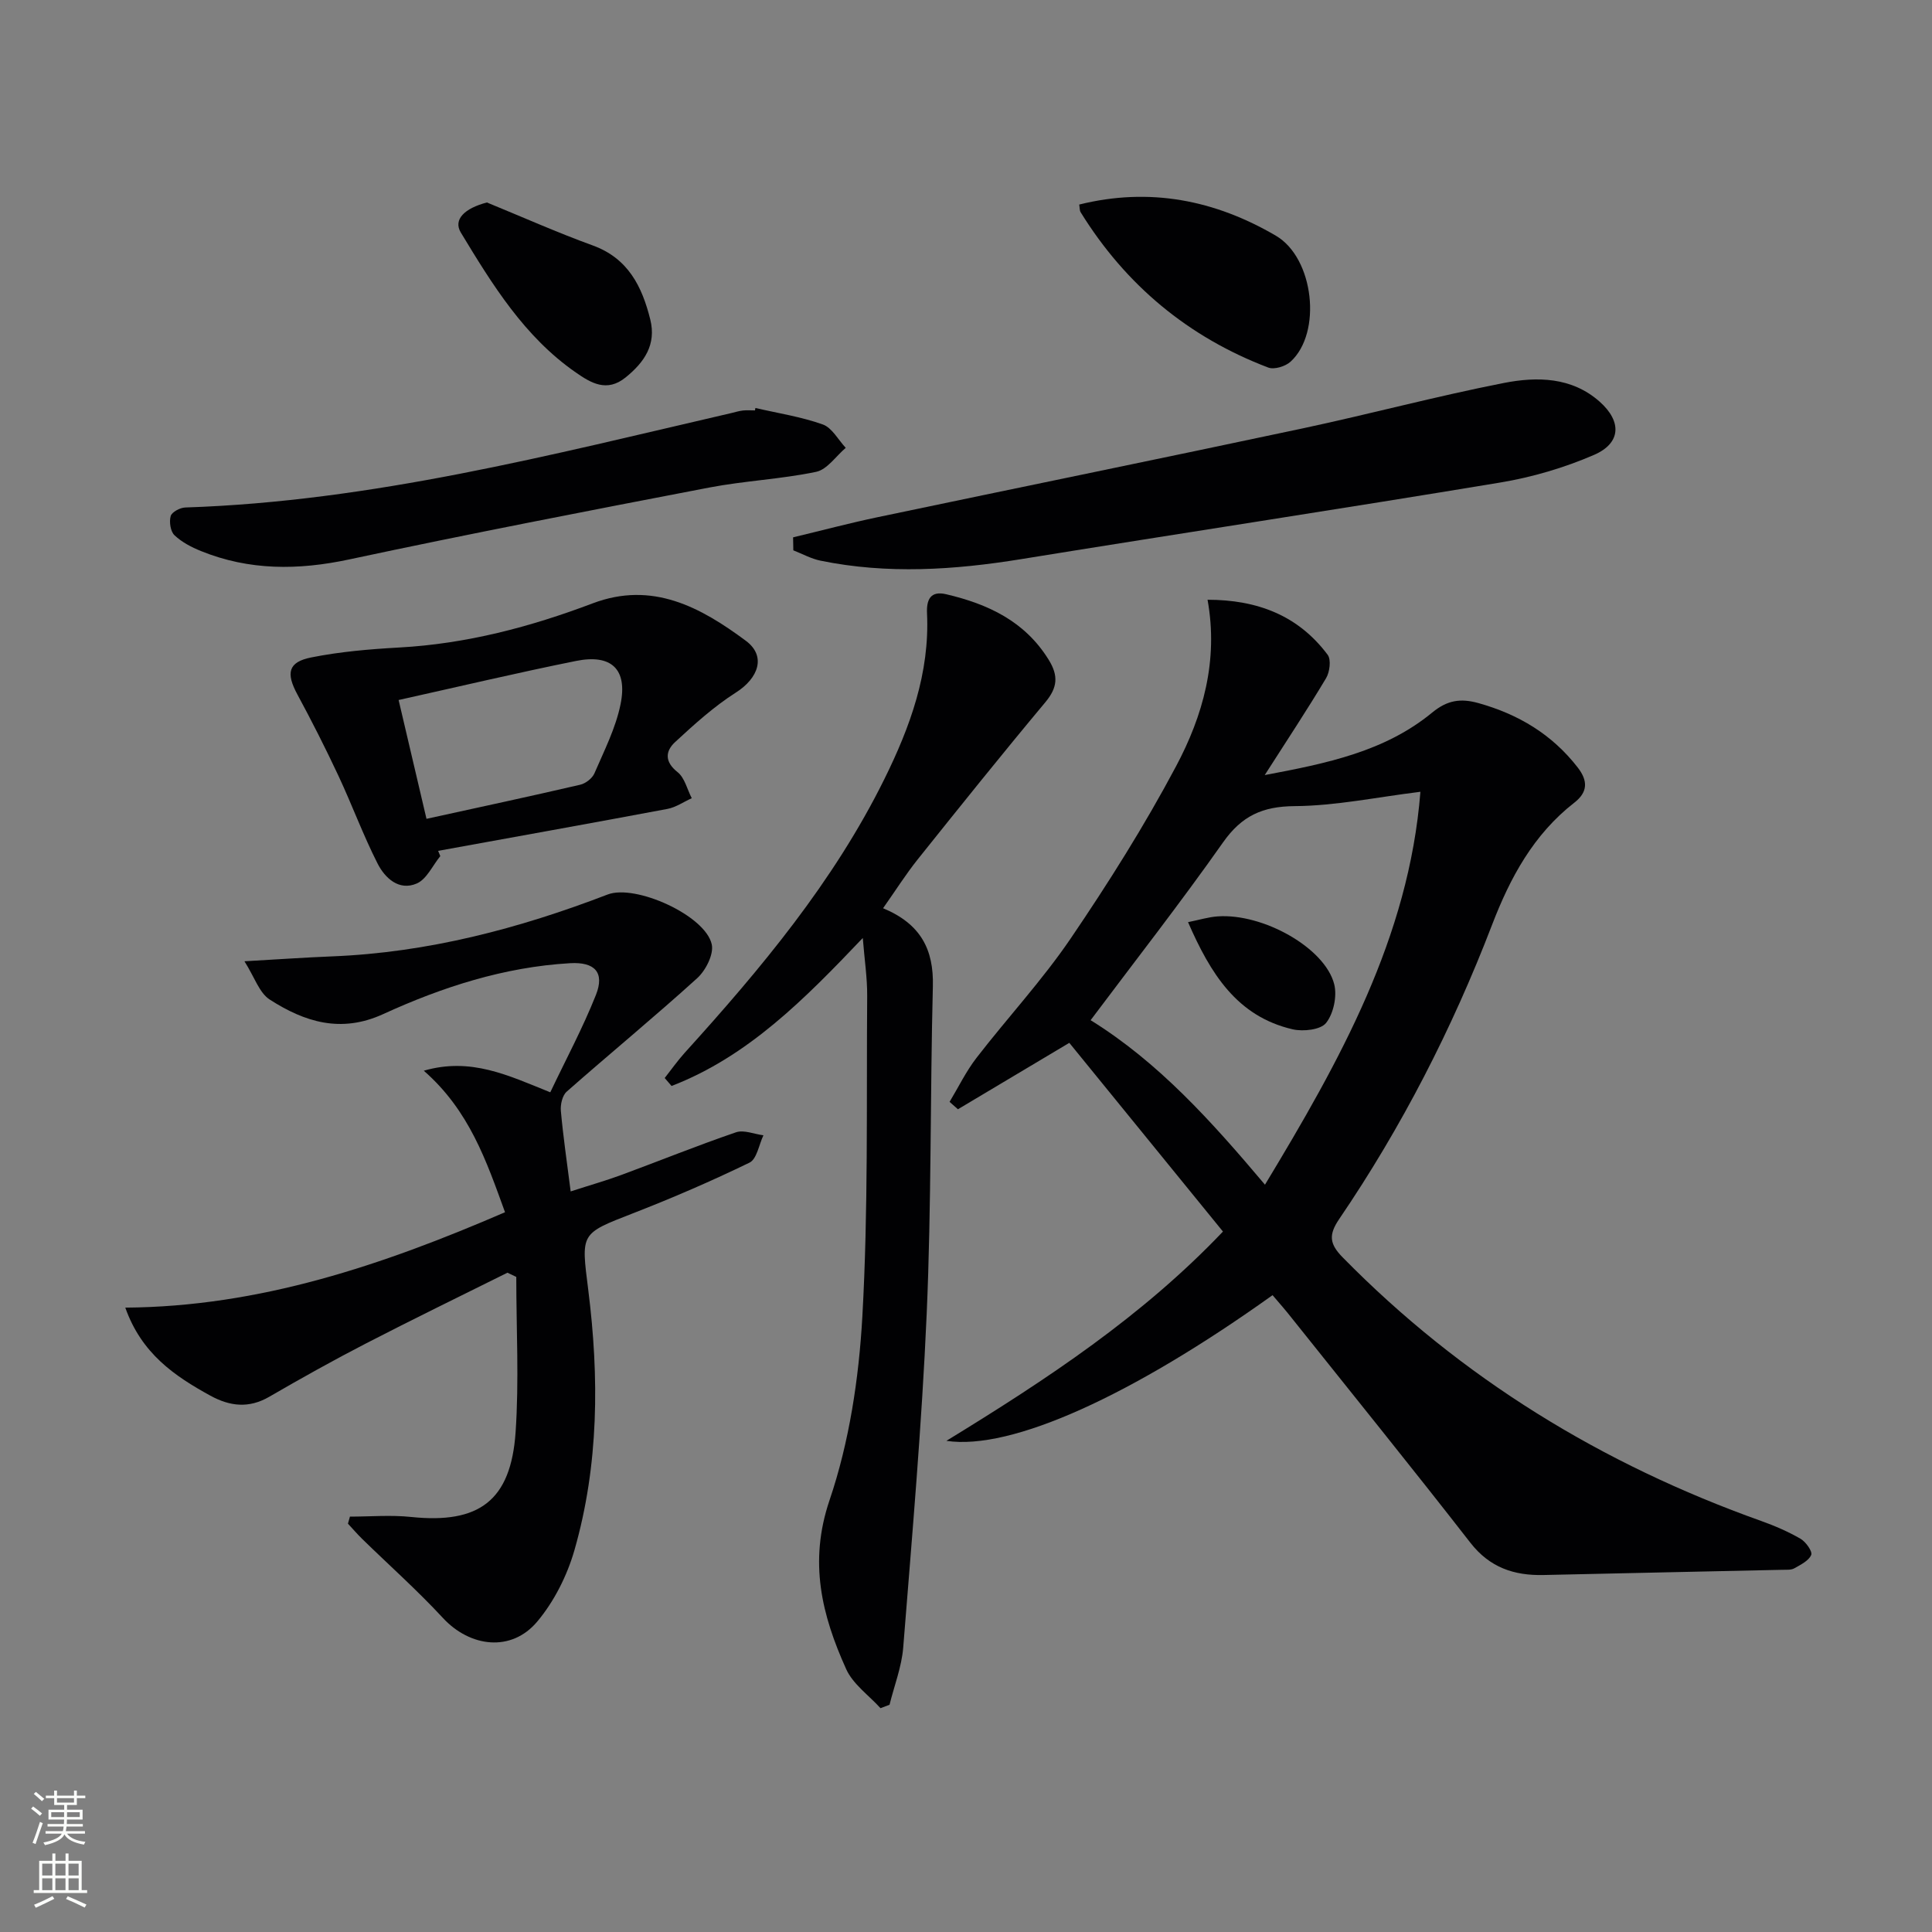 <svg enable-background="new 0 0 400 400" viewBox="0 0 400 400" xmlns="http://www.w3.org/2000/svg"><rect x="0" y="0" width="400" height="400" fill="#808080" stroke="none"/><g fill="#010103"><path d="m263.47 268.15c-29.03 20.75-54.06 32.2-67.53 30.16 20.98-12.84 40.59-25.81 57.26-43.33-10.64-13.07-21.22-26.07-31.81-39.07-7.86 4.69-15.46 9.22-23.06 13.75-.58-.51-1.15-1.02-1.73-1.53 1.84-3.05 3.41-6.32 5.58-9.12 6.41-8.3 13.6-16.04 19.48-24.69 7.83-11.52 15.3-23.38 21.83-35.67 5.56-10.45 8.8-21.87 6.52-34.48 10.3.01 18.77 3.24 24.87 11.4.75 1.01.43 3.57-.33 4.84-3.9 6.53-8.1 12.87-12.7 20.06 12.87-2.42 24.87-4.87 34.68-12.95 3.1-2.55 5.85-2.99 9.57-1.95 8.29 2.32 15.23 6.47 20.55 13.33 2.17 2.8 2.07 5.12-.7 7.28-8.45 6.58-13.28 15.51-17.04 25.31-8.25 21.48-18.7 41.87-31.65 60.91-2.23 3.28-2 5.15.73 7.93 24.6 25.05 53.72 42.83 86.67 54.58 2.8 1 5.57 2.2 8.13 3.68 1.09.64 2.5 2.62 2.2 3.34-.5 1.21-2.19 2.03-3.51 2.78-.66.37-1.62.28-2.45.3-16.48.37-32.95.7-49.43 1.08-6.12.14-11.16-1.53-15.18-6.69-12.16-15.63-24.62-31.02-36.97-46.5-1.22-1.57-2.54-3.06-3.98-4.75zm30.61-104.22c-9.03 1.11-17.53 2.91-26.04 2.97-6.68.05-10.96 2.03-14.81 7.49-8.83 12.54-18.29 24.64-27.43 36.83 14.04 8.7 25.01 20.91 36.1 34.06 15.48-25.63 29.81-51.18 32.18-81.35z"/><path d="m72.45 314c4.22 0 8.48-.37 12.66.07 14.06 1.47 20.67-3.35 21.64-17.57.73-10.66.14-21.41.14-32.13-.61-.29-1.22-.58-1.83-.87-9.76 4.86-19.58 9.63-29.26 14.63-6.78 3.5-13.46 7.23-20.06 11.06-4.23 2.45-8.15 1.98-12.22-.25-7.4-4.07-14.21-8.69-17.58-18.21 27.8-.19 53.19-8.77 78.62-19.75-3.86-10.62-7.38-21.04-16.82-29.3 9.77-2.83 17.49.98 26.19 4.47 3.2-6.74 6.72-13.29 9.45-20.16 1.84-4.65-.22-6.87-5.36-6.57-13.63.79-26.44 4.93-38.69 10.54-8.78 4.02-16.28 1.61-23.47-3-2.18-1.39-3.16-4.65-5.25-7.94 7.21-.41 12.64-.79 18.09-1.01 19.82-.78 38.7-5.74 57.1-12.81 5.74-2.21 20.25 4.33 21.56 10.32.45 2.06-1.25 5.4-3.01 7-8.84 8.02-18.07 15.6-27.02 23.49-.9.79-1.33 2.68-1.21 3.99.47 5.25 1.24 10.47 2.03 16.67 4.05-1.31 7.29-2.23 10.44-3.39 7.94-2.93 15.78-6.11 23.79-8.85 1.63-.56 3.77.38 5.68.62-.93 1.94-1.36 4.92-2.88 5.66-7.89 3.83-15.97 7.32-24.15 10.5-10.95 4.26-10.72 4.05-9.24 15.83 2.28 18.11 2.21 36.24-2.86 53.91-1.51 5.26-4.2 10.61-7.7 14.78-5.34 6.37-13.89 5.34-19.53-.75-5.28-5.71-11.12-10.9-16.69-16.34-1.04-1.01-1.98-2.12-2.97-3.18.13-.47.27-.96.41-1.46z"/><path d="m182.83 188.04c7.84 3.26 10.5 8.58 10.31 16.14-.57 22.62-.29 45.27-1.28 67.86-1.01 23.05-3.03 46.06-4.86 69.07-.32 4-1.86 7.9-2.83 11.84-.62.24-1.24.48-1.87.71-2.42-2.67-5.7-4.96-7.11-8.09-5.03-11.15-7.79-22.13-3.45-34.95 4.1-12.08 6.08-25.23 6.8-38.03 1.24-22.07.83-44.23 1-66.36.03-3.74-.55-7.48-.91-12.03-12.02 12.63-23.75 24.53-39.59 30.64-.47-.55-.95-1.1-1.42-1.65 1.38-1.75 2.66-3.58 4.15-5.23 15.78-17.42 30.81-35.39 41.32-56.64 5.35-10.82 9.42-22 8.84-34.35-.13-2.84.73-4.7 3.96-3.94 8.65 2.03 16.29 5.57 21.23 13.57 2.06 3.33 1.83 5.77-.7 8.8-8.96 10.72-17.7 21.62-26.43 32.54-2.45 3.07-4.57 6.43-7.16 10.1z"/><path d="m164.2 111.25c5.82-1.39 11.6-2.93 17.45-4.16 29.33-6.16 58.7-12.15 88.02-18.39 13.93-2.97 27.71-6.67 41.69-9.41 6.85-1.34 14.05-1.26 19.84 3.88 4.61 4.1 4.43 8.58-1.17 11.01-6.15 2.66-12.79 4.62-19.41 5.72-33.03 5.48-66.13 10.5-99.18 15.86-13.87 2.25-27.7 3.16-41.57.32-1.94-.4-3.75-1.41-5.62-2.14-.02-.9-.04-1.8-.05-2.69z"/><path d="m91.16 177.25c-1.6 1.95-2.82 4.78-4.88 5.67-3.67 1.59-6.58-1.13-8.1-4.12-3-5.9-5.29-12.16-8.1-18.16-2.67-5.7-5.52-11.33-8.52-16.88-2.36-4.38-1.94-6.68 2.85-7.64 5.98-1.2 12.13-1.72 18.23-2.06 13.9-.76 27.14-4.25 40.06-9.14 12.37-4.68 22.37.81 31.71 7.74 4.28 3.17 2.64 7.74-2.06 10.73-4.54 2.89-8.61 6.58-12.58 10.25-2.01 1.86-2.22 4.06.51 6.22 1.48 1.17 1.99 3.56 2.94 5.4-1.68.76-3.29 1.89-5.05 2.22-15.81 2.97-31.64 5.8-47.46 8.68.15.37.3.73.45 1.09zm-2.86-7.72c11.13-2.44 21.49-4.66 31.82-7.06 1.13-.26 2.5-1.32 2.95-2.36 2.02-4.69 4.41-9.37 5.41-14.31 1.48-7.27-1.91-10.43-9.21-8.96-12.16 2.45-24.23 5.31-36.74 8.09 1.82 7.75 3.69 15.76 5.77 24.6z"/><path d="m156.4 84.47c4.67 1.08 9.46 1.81 13.95 3.41 1.91.68 3.19 3.17 4.75 4.84-2.03 1.72-3.84 4.49-6.13 4.97-7.29 1.52-14.82 1.85-22.13 3.25-24.89 4.78-49.78 9.59-74.57 14.89-10.54 2.25-20.66 2.31-30.66-1.74-1.97-.8-3.98-1.84-5.49-3.28-.83-.79-1.12-2.77-.78-3.97.24-.83 1.94-1.74 3.02-1.77 38.6-1.26 75.73-10.91 113.05-19.55.8-.19 1.6-.44 2.41-.53.82-.09 1.66-.02 2.49-.02.02-.17.05-.34.09-.5z"/><path d="m223.44 42.35c14.57-3.62 28.1-.94 40.73 6.46 7.89 4.63 9.58 20.1 3.03 26.07-1.07.98-3.38 1.69-4.62 1.22-16.55-6.3-29.51-17.07-38.84-32.15-.24-.38-.18-.93-.3-1.6z"/><path d="m100.81 41.92c7.3 2.99 14.52 6.21 21.92 8.9 7.33 2.67 10.2 8.5 11.9 15.32 1.29 5.2-1.21 8.85-5.1 12-3.89 3.16-7.2 1.14-10.31-1.02-10.65-7.39-17.28-18.18-23.81-28.97-1.63-2.7.78-5.03 5.4-6.23z"/><path d="m245.97 190.92c2.38-.48 4.23-1.06 6.12-1.19 9.4-.68 22.27 6.53 24.15 14.07.61 2.45-.14 6.03-1.68 7.98-1.12 1.43-4.73 1.83-6.92 1.33-11.56-2.68-17.03-11.56-21.67-22.19z"/></g><path d="m6.44 374.46.42-.45c.65.47 1.27.95 1.85 1.44l-.45.49c-.65-.56-1.25-1.06-1.82-1.48m.93 7.33-.63-.26c.55-1.36 1.05-2.8 1.53-4.33.19.1.38.19.59.27-.47 1.29-.96 2.73-1.49 4.32m-.38-10.38.44-.42c.43.34 1.01.82 1.74 1.44l-.49.49c-.53-.51-1.09-1.01-1.69-1.51m2.5.35h1.72v-1.04h.59v1.04h3.52v-1.04h.59v1.04h1.75v.53h-1.75v1.42h-2.03v.97h3.22v2.03h-3.24c0 .35-.01.66-.03.93h3.32v.53h-3.37c-.03.27-.08.58-.15.94h3.96v.53h-3.71c.67.92 1.93 1.48 3.79 1.68-.13.24-.23.44-.29.59-2.13-.38-3.48-1.08-4.04-2.12-.43.97-1.77 1.72-4.03 2.23-.09-.19-.2-.37-.33-.55 2.1-.42 3.37-1.03 3.81-1.83h-3.36v-.53h3.58c.08-.29.13-.61.16-.94h-3.33v-.53h3.39c.02-.27.04-.58.04-.93h-3.23v-2.03h3.25v-.97h-2.07v-1.42h-1.73zm1.12 3.44v1h2.65c.01-.3.02-.44.01-.4v-.25-.35zm1.19-2h3.52v-.91h-3.52zm4.71 2h-2.63v.59c0 .15-.01.28-.01.4h2.64z" fill="#fbfcfa"/><path d="m13.56 383.74h.63v1.52h2.72v6.07h1.13v.6h-11.06v-.6h1.13v-6.07h2.73v-1.52h.63v1.52h2.1v-1.52zm-2.69 8.83.38.56c-1.24.63-2.53 1.25-3.85 1.85-.1-.21-.21-.42-.34-.63 1.37-.55 2.63-1.15 3.81-1.78m-2.13-4.27h2.1v-2.45h-2.1zm0 3.04h2.1v-2.46h-2.1zm2.72-3.04h2.1v-2.45h-2.1zm0 3.04h2.1v-2.46h-2.1zm6.07 3.6c-1.41-.71-2.7-1.3-3.86-1.78l.35-.56c1.45.62 2.75 1.19 3.88 1.72zm-1.25-9.09h-2.1v2.45h2.1zm-2.09 5.49h2.1v-2.46h-2.1z" fill="#fbfcfa"/></svg>